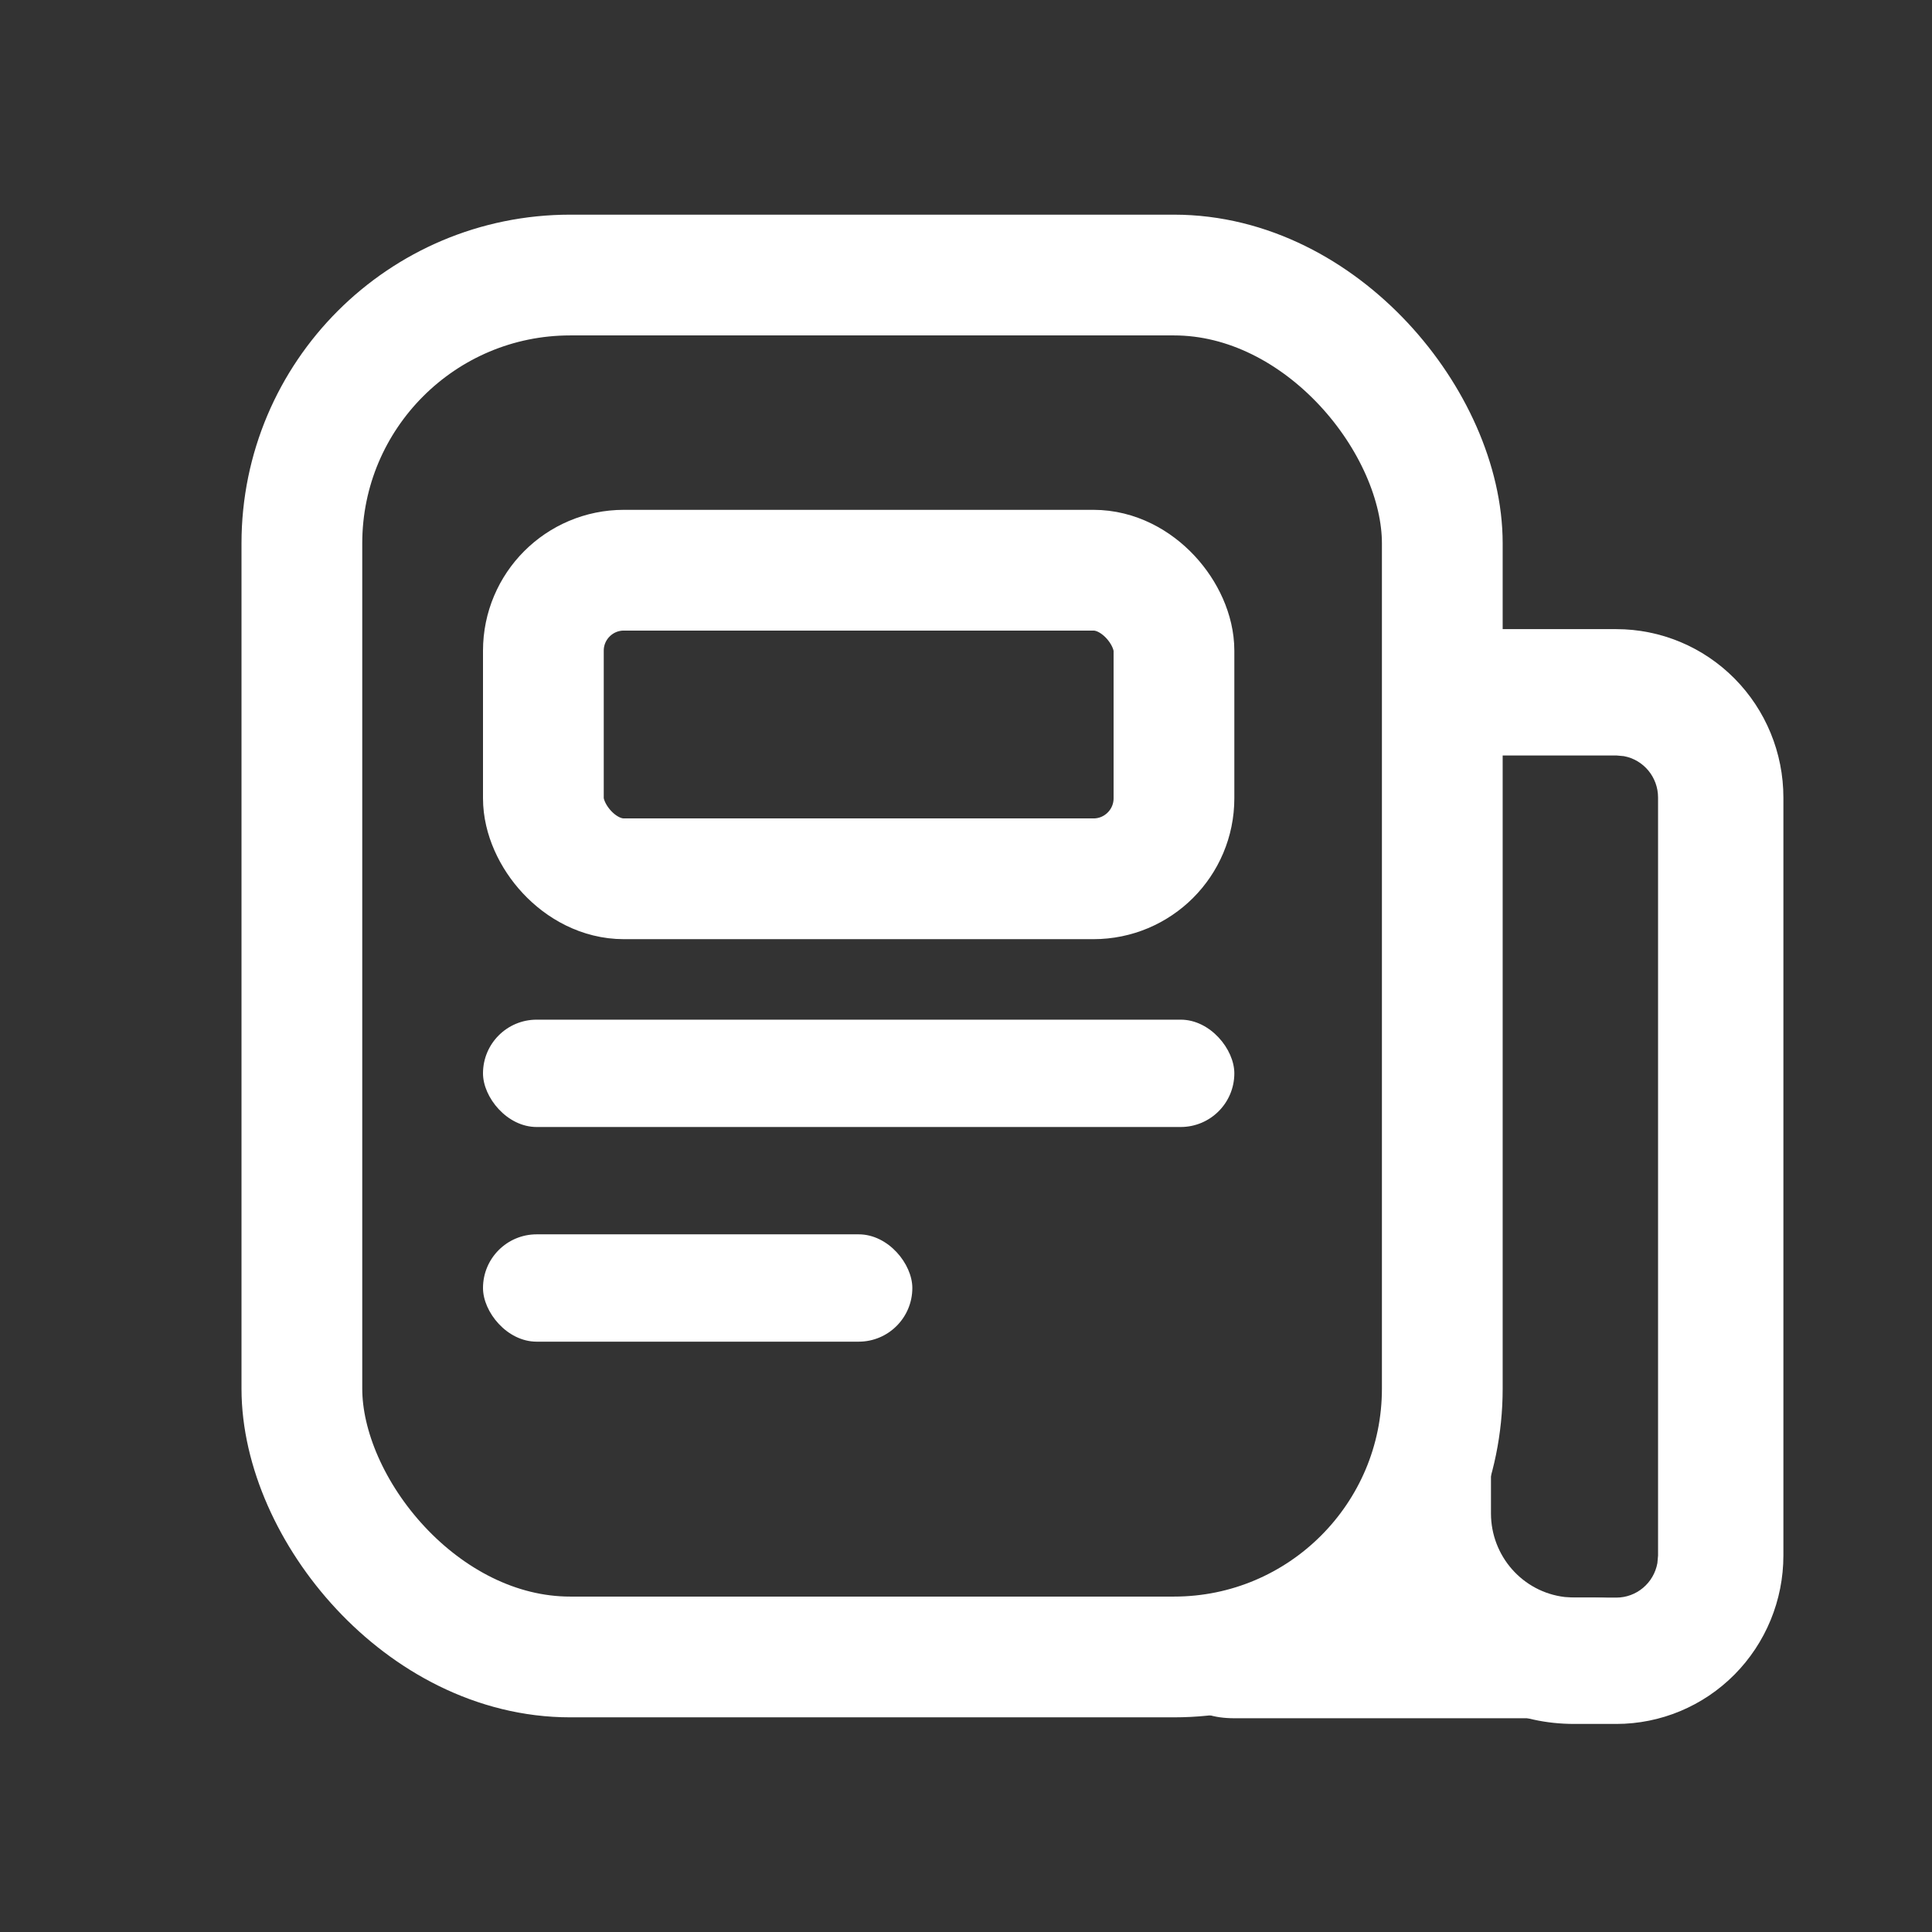 <?xml version="1.0" encoding="UTF-8"?>
<svg width="72px" height="72px" viewBox="0 0 72 72" version="1.1" xmlns="http://www.w3.org/2000/svg" xmlns:xlink="http://www.w3.org/1999/xlink">
    <rect x="0" y="0" width="72" height="72" fill="#333333" stroke="none"/>
    <title>今日大事</title>
    <g id="页面-1" stroke="none" stroke-width="1" fill="none" fill-rule="evenodd">
        <g id="首页" transform="translate(-472, -180)">
            <g id="今日大事" transform="translate(472, 180)">
                <rect id="矩形" x="0" y="0" width="72" height="72"></rect>
                <g id="编组" transform="translate(43.665, 23.446)" fill="#FFFFFF" fill-rule="nonzero">
                    <path d="M20.973,1.838 C22.141,3.016 22.797,4.612 22.797,6.277 L22.797,34.523 C22.797,36.188 22.141,37.784 20.973,38.962 C19.805,40.139 18.221,40.8 16.57,40.8 L15.013,40.8 C10.714,40.8 8.386,37.287 8.386,32.954 L8.386,0 L16.57,0 C18.221,0 19.805,0.661 20.973,1.838 Z M11.899,32.954 C11.9,34.545 13.081,35.884 14.649,36.07 L15.013,36.092 L16.57,36.092 C17.322,36.092 17.966,35.551 18.101,34.806 L18.126,34.523 L18.126,6.277 C18.127,5.519 17.589,4.869 16.85,4.733 L16.57,4.708 L11.899,4.708 L11.899,32.954 L11.899,32.954 Z" id="形状"></path>
                    <path d="M18.126,38.234 C18.126,39.804 17.348,40.588 15.791,40.588 L2.335,40.588 C0.778,40.588 0,39.804 0,38.234 C0,36.665 0.778,36.092 2.335,36.092 L15.791,36.092 C17.348,36.092 18.126,36.665 18.126,38.234 Z" id="路径"></path>
                </g>
                <rect id="矩形" stroke="#FFFFFF" stroke-width="4.5" x="11.25" y="10.25" width="42.5" height="51.5" rx="10"></rect>
                <rect id="矩形备份-8" stroke="#FFFFFF" stroke-width="4.5" x="20.25" y="21.25" width="23.5" height="11.5" rx="3"></rect>
                <rect id="矩形备份-9" fill="#FFFFFF" x="18" y="38" width="28" height="4" rx="2"></rect>
                <rect id="矩形备份-10" fill="#FFFFFF" x="18" y="46" width="16" height="4" rx="2"></rect>
            </g>
        </g>
    </g>
</svg>